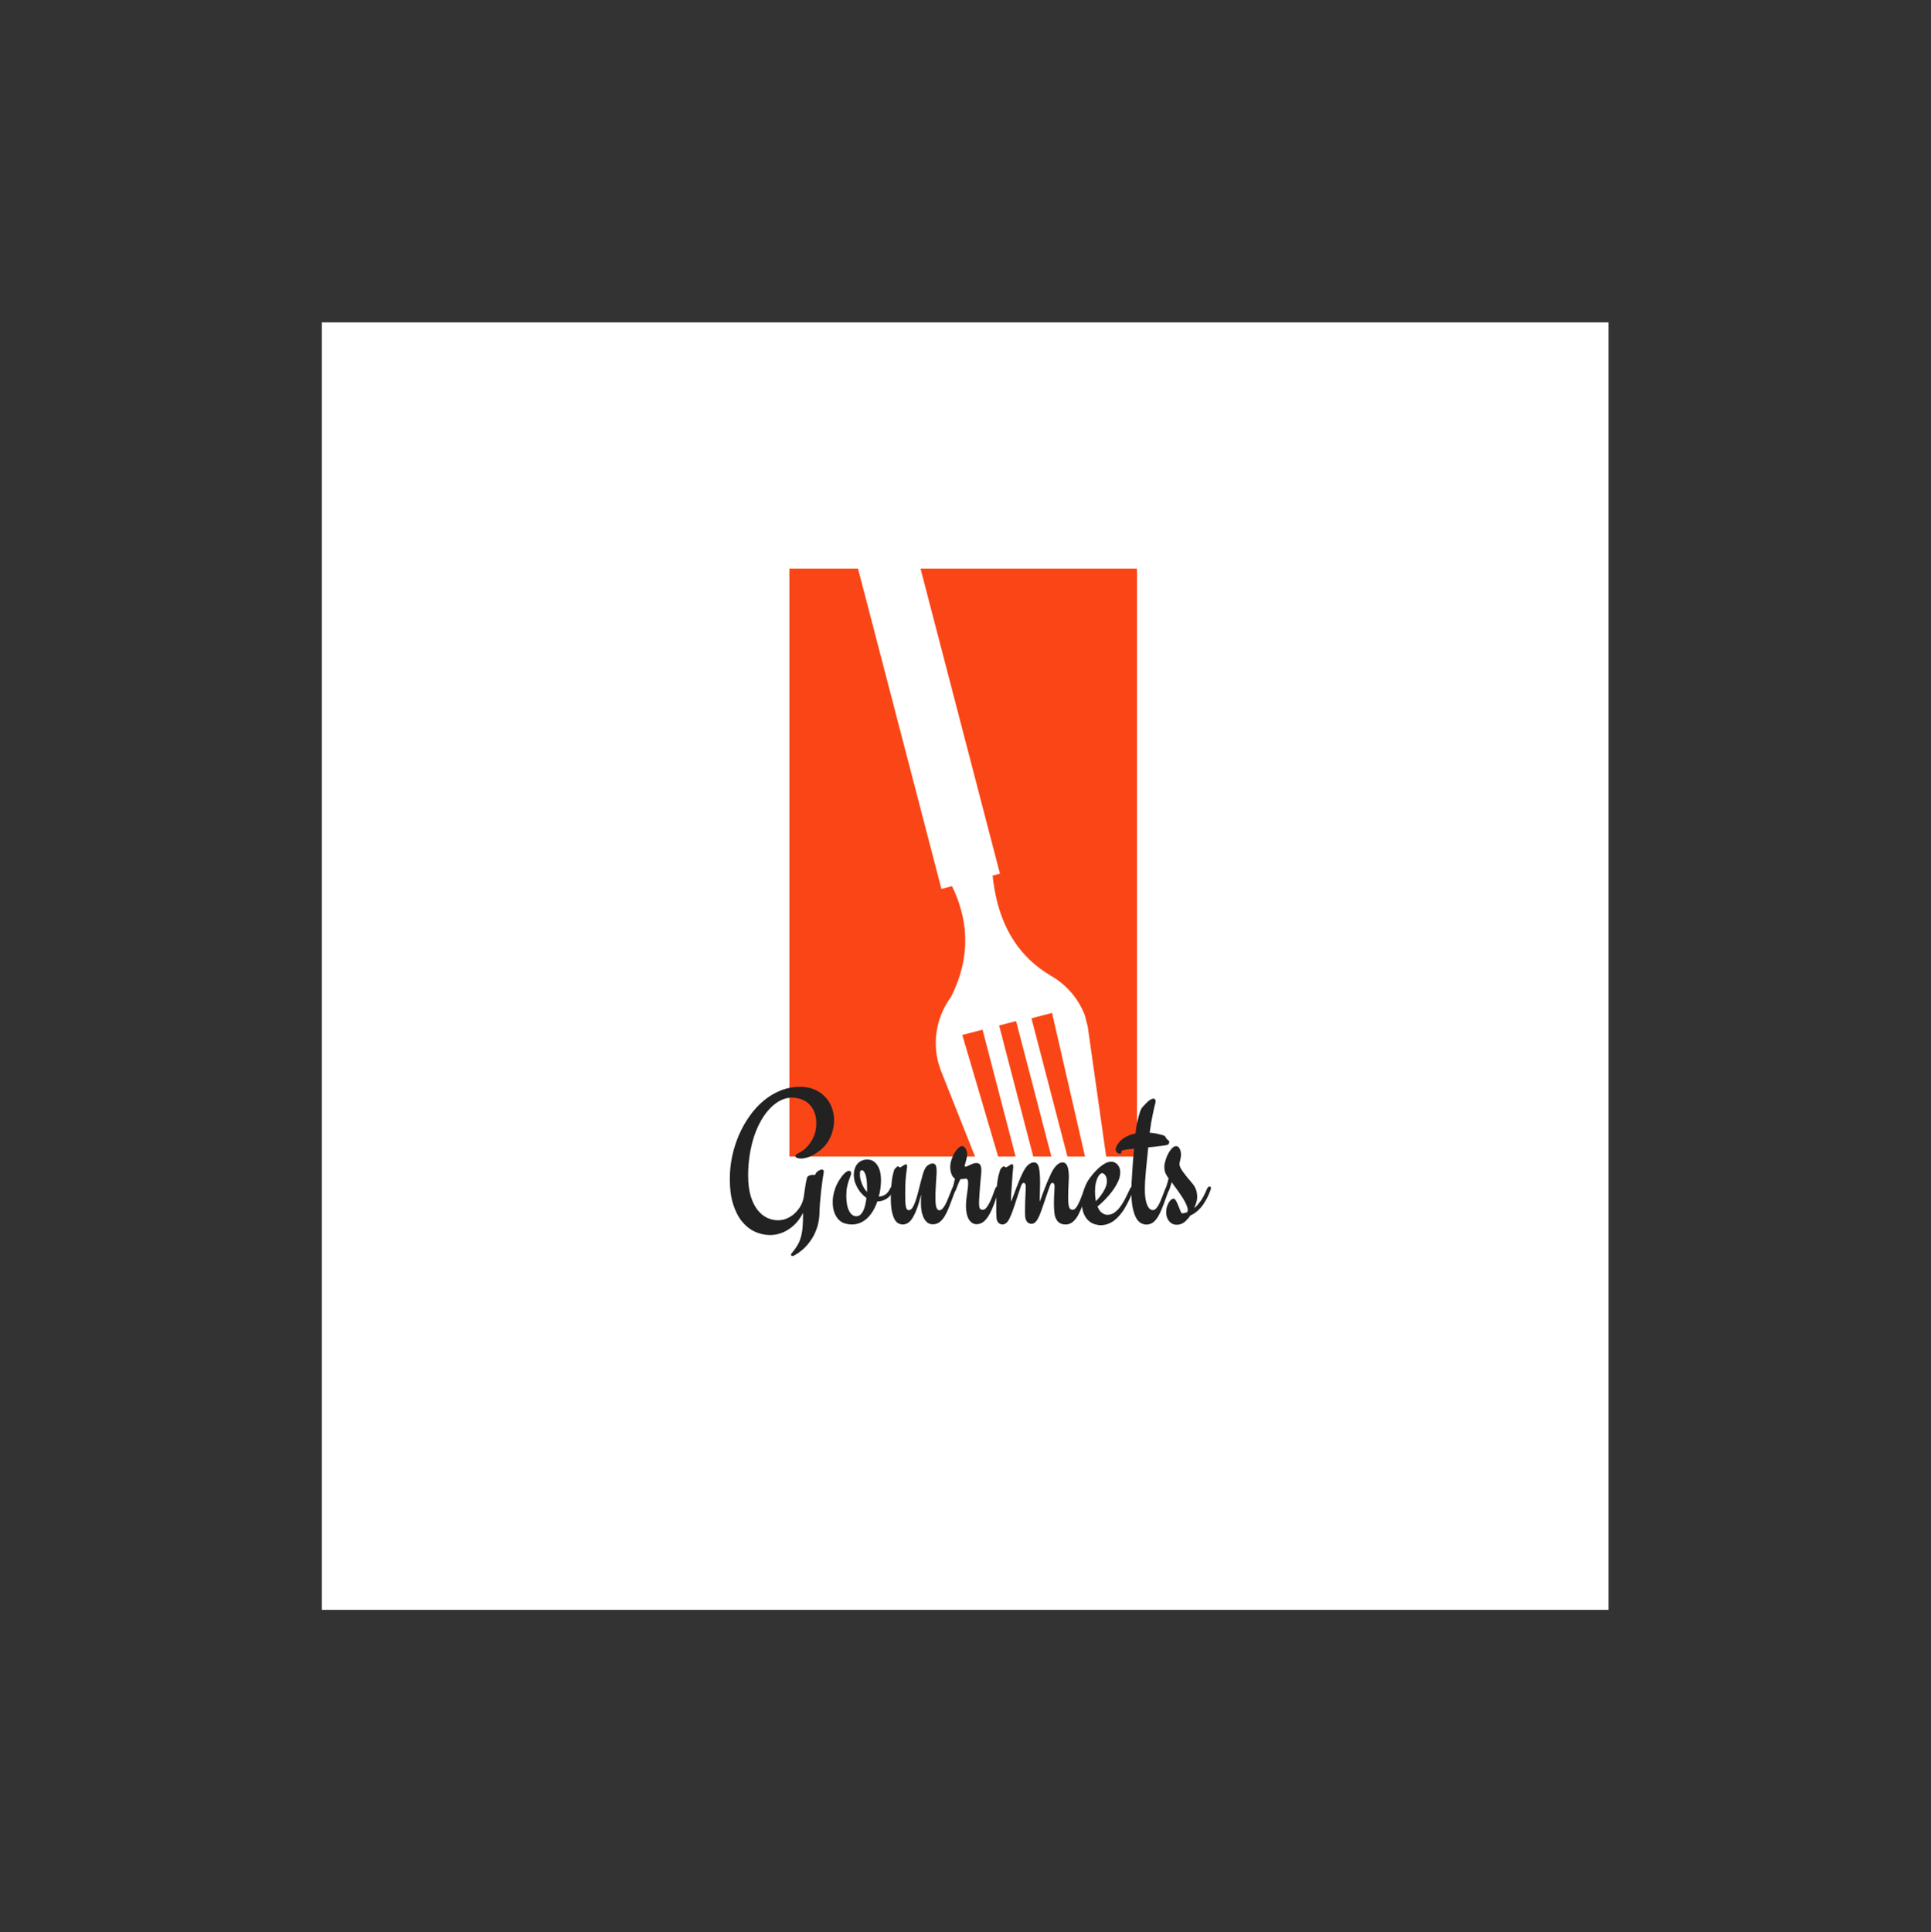 <?xml version="1.0" encoding="iso-8859-1"?>
<svg height="225pt" version="1.2" viewBox="-56.22 -56.25 337.32 337.5" width="224.88pt" xmlns="http://www.w3.org/2000/svg" xmlns:xlink="http://www.w3.org/1999/xlink">
	
	
	
	
	

	
	
	
	
	<rect x="-56.22" y="-56.25" width="337.32" height="337.5" fill="#333333" stroke="none"/>
	
	
	
	
	

	
	
	
	
	<defs>
		
		
		
		
		

		
		
		
		
		<g>
			
			
			
			
			

			
			
			
			
			<symbol id="glyph0-0" overflow="visible">
				
				
				
				
				

				
				
				
				
				<path animation_id="0" d="" style="stroke:none;"/>
				
				
				
				
				

			
			
			
			
			</symbol>
			
			
			
			
			

			
			
			
			
			<symbol id="glyph0-1" overflow="visible">
				
				
				
				
				

				
				
				
				
				<path animation_id="1" d="M 19.312 -17.953 C 19.312 -17.359 19.234 -16.766 19.078 -16.172 C 18.93 -15.586 18.695 -15.008 18.375 -14.438 C 18.07 -13.906 17.703 -13.441 17.266 -13.047 C 16.836 -12.648 16.398 -12.316 15.953 -12.047 C 15.504 -11.785 15.066 -11.586 14.641 -11.453 C 14.223 -11.328 13.867 -11.266 13.578 -11.266 C 13.316 -11.266 13.082 -11.297 12.875 -11.359 C 12.664 -11.422 12.562 -11.539 12.562 -11.719 C 12.562 -11.801 12.594 -11.875 12.656 -11.938 C 12.719 -12 12.832 -12.07 13 -12.156 C 13.176 -12.238 13.441 -12.395 13.797 -12.625 C 14.148 -12.863 14.504 -13.195 14.859 -13.625 C 15.211 -14.051 15.523 -14.578 15.797 -15.203 C 16.066 -15.836 16.203 -16.594 16.203 -17.469 C 16.203 -18.258 16.07 -18.938 15.812 -19.5 C 15.562 -20.07 15.234 -20.535 14.828 -20.891 C 14.43 -21.242 13.977 -21.5 13.469 -21.656 C 12.969 -21.82 12.469 -21.906 11.969 -21.906 C 11.281 -21.906 10.613 -21.742 9.969 -21.422 C 9.32 -21.098 8.711 -20.641 8.141 -20.047 C 7.566 -19.461 7.047 -18.758 6.578 -17.938 C 6.109 -17.125 5.703 -16.211 5.359 -15.203 C 5.023 -14.191 4.766 -13.102 4.578 -11.938 C 4.391 -10.77 4.297 -9.555 4.297 -8.297 C 4.297 -6.859 4.453 -5.641 4.766 -4.641 C 5.078 -3.648 5.484 -2.848 5.984 -2.234 C 6.484 -1.617 7.039 -1.172 7.656 -0.891 C 8.281 -0.617 8.895 -0.484 9.5 -0.484 C 10.031 -0.484 10.535 -0.582 11.016 -0.781 C 11.504 -0.988 11.941 -1.258 12.328 -1.594 C 12.711 -1.938 13.047 -2.328 13.328 -2.766 C 13.609 -3.203 13.805 -3.66 13.922 -4.141 C 13.961 -4.273 14 -4.457 14.031 -4.688 C 14.062 -4.926 14.098 -5.18 14.141 -5.453 C 14.18 -5.734 14.223 -6.02 14.266 -6.312 C 14.305 -6.602 14.352 -6.875 14.406 -7.125 C 14.457 -7.375 14.504 -7.586 14.547 -7.766 C 14.598 -7.953 14.645 -8.07 14.688 -8.125 C 14.727 -8.164 14.797 -8.211 14.891 -8.266 C 14.961 -8.297 15.062 -8.328 15.188 -8.359 C 15.312 -8.391 15.469 -8.406 15.656 -8.406 C 15.707 -8.406 15.75 -8.398 15.781 -8.391 C 15.82 -8.391 15.867 -8.391 15.922 -8.391 C 15.941 -8.391 15.961 -8.406 15.984 -8.438 C 16.016 -8.477 16.039 -8.52 16.062 -8.562 C 16.094 -8.602 16.129 -8.664 16.172 -8.75 C 16.203 -8.812 16.254 -8.875 16.328 -8.938 C 16.398 -9.008 16.484 -9.07 16.578 -9.125 C 16.672 -9.188 16.77 -9.238 16.875 -9.281 C 16.977 -9.32 17.07 -9.344 17.156 -9.344 C 17.258 -9.344 17.344 -9.316 17.406 -9.266 C 17.477 -9.211 17.516 -9.125 17.516 -9 C 17.516 -8.969 17.508 -8.93 17.5 -8.891 C 17.5 -8.848 17.492 -8.801 17.484 -8.75 C 17.43 -8.477 17.363 -8.055 17.281 -7.484 C 17.207 -6.91 17.129 -6.281 17.047 -5.594 C 16.973 -4.906 16.906 -4.195 16.844 -3.469 C 16.789 -2.738 16.758 -2.078 16.75 -1.484 C 16.738 -1.047 16.664 -0.52 16.531 0.094 C 16.395 0.707 16.164 1.344 15.844 2 C 15.52 2.664 15.078 3.316 14.516 3.953 C 13.953 4.586 13.238 5.156 12.375 5.656 C 12.25 5.719 12.133 5.75 12.031 5.75 C 11.863 5.75 11.781 5.676 11.781 5.531 C 11.781 5.477 11.797 5.426 11.828 5.375 C 11.859 5.32 11.906 5.266 11.969 5.203 C 12.332 4.766 12.633 4.344 12.875 3.938 C 13.125 3.539 13.32 3.094 13.469 2.594 C 13.625 2.094 13.734 1.516 13.797 0.859 C 13.859 0.203 13.891 -0.598 13.891 -1.547 L 13.891 -1.781 C 13.586 -1.188 13.234 -0.648 12.828 -0.172 C 12.422 0.297 11.969 0.695 11.469 1.031 C 10.977 1.375 10.453 1.633 9.891 1.812 C 9.328 2 8.742 2.094 8.141 2.094 C 7.203 2.094 6.305 1.895 5.453 1.5 C 4.609 1.102 3.859 0.504 3.203 -0.297 C 2.555 -1.109 2.039 -2.129 1.656 -3.359 C 1.281 -4.586 1.094 -6.035 1.094 -7.703 C 1.094 -9.016 1.227 -10.32 1.5 -11.625 C 1.781 -12.938 2.176 -14.188 2.688 -15.375 C 3.207 -16.57 3.832 -17.68 4.562 -18.703 C 5.289 -19.734 6.109 -20.625 7.016 -21.375 C 7.922 -22.133 8.91 -22.727 9.984 -23.156 C 11.055 -23.582 12.191 -23.797 13.391 -23.797 C 14.297 -23.797 15.113 -23.645 15.844 -23.344 C 16.57 -23.039 17.191 -22.625 17.703 -22.094 C 18.223 -21.57 18.617 -20.953 18.891 -20.234 C 19.172 -19.523 19.312 -18.766 19.312 -17.953 Z M 19.312 -17.953 " style="stroke:none;"/>
				
				
				
				
				

			
			
			
			
			</symbol>
			
			
			
			
			

			
			
			
			
			<symbol id="glyph0-2" overflow="visible">
				
				
				
				
				

				
				
				
				
				<path animation_id="2" d="M 3.547 -1.188 C 3.816 -1.188 4.051 -1.273 4.25 -1.453 C 4.457 -1.641 4.629 -1.879 4.766 -2.172 C 4.91 -2.461 5.023 -2.801 5.109 -3.188 C 5.203 -3.57 5.27 -3.973 5.312 -4.391 C 4.988 -4.617 4.672 -4.91 4.359 -5.266 C 4.055 -5.617 3.781 -6.055 3.531 -6.578 C 3.383 -6.879 3.273 -7.188 3.203 -7.5 C 3.141 -7.82 3.109 -8.129 3.109 -8.422 C 3.109 -8.797 3.16 -9.145 3.266 -9.469 C 3.367 -9.789 3.516 -10.07 3.703 -10.312 C 3.898 -10.551 4.145 -10.738 4.438 -10.875 C 4.727 -11.02 5.066 -11.094 5.453 -11.094 C 5.93 -11.094 6.32 -10.973 6.625 -10.734 C 6.938 -10.504 7.18 -10.211 7.359 -9.859 C 7.547 -9.516 7.676 -9.133 7.75 -8.719 C 7.82 -8.301 7.859 -7.91 7.859 -7.547 C 7.859 -7.078 7.828 -6.594 7.766 -6.094 C 7.703 -5.602 7.602 -5.109 7.469 -4.609 C 7.883 -4.641 8.254 -4.754 8.578 -4.953 C 8.898 -5.148 9.176 -5.484 9.406 -5.953 C 9.539 -6.234 9.68 -6.375 9.828 -6.375 C 9.898 -6.375 9.969 -6.348 10.031 -6.297 C 10.094 -6.254 10.125 -6.188 10.125 -6.094 C 10.125 -6.008 10.109 -5.93 10.078 -5.859 C 9.848 -5.211 9.473 -4.703 8.953 -4.328 C 8.43 -3.961 7.852 -3.781 7.219 -3.781 C 7.031 -3.227 6.797 -2.707 6.516 -2.219 C 6.242 -1.738 5.922 -1.312 5.547 -0.938 C 5.18 -0.57 4.758 -0.281 4.281 -0.062 C 3.812 0.145 3.289 0.25 2.719 0.25 C 2.414 0.25 2.07 0.203 1.688 0.109 C 1.312 0.023 0.957 -0.156 0.625 -0.438 C 0.289 -0.727 0.008 -1.133 -0.219 -1.656 C -0.457 -2.176 -0.578 -2.867 -0.578 -3.734 C -0.578 -4.441 -0.441 -5.188 -0.172 -5.969 C 0.086 -6.758 0.523 -7.539 1.141 -8.312 C 1.379 -8.602 1.598 -8.812 1.797 -8.938 C 1.992 -9.062 2.148 -9.125 2.266 -9.125 C 2.516 -9.125 2.641 -8.969 2.641 -8.656 C 2.641 -8.531 2.594 -8.363 2.5 -8.156 C 2.414 -7.957 2.32 -7.703 2.219 -7.391 C 2.113 -7.078 2.016 -6.703 1.922 -6.266 C 1.836 -5.836 1.797 -5.332 1.797 -4.75 C 1.797 -3.625 1.957 -2.75 2.281 -2.125 C 2.602 -1.5 3.023 -1.188 3.547 -1.188 Z M 5.422 -6.141 C 5.422 -7.285 5.312 -8.109 5.094 -8.609 C 4.883 -9.109 4.648 -9.305 4.391 -9.203 C 4.273 -9.16 4.207 -9.055 4.188 -8.891 C 4.176 -8.734 4.172 -8.582 4.172 -8.438 C 4.172 -8.195 4.203 -7.941 4.266 -7.672 C 4.336 -7.398 4.426 -7.129 4.531 -6.859 C 4.633 -6.586 4.758 -6.332 4.906 -6.094 C 5.062 -5.852 5.227 -5.633 5.406 -5.438 C 5.414 -5.562 5.422 -5.676 5.422 -5.781 C 5.422 -5.895 5.422 -6.016 5.422 -6.141 Z M 5.422 -6.141 " style="stroke:none;"/>
				
				
				
				
				

			
			
			
			
			</symbol>
			
			
			
			
			

			
			
			
			
			<symbol id="glyph0-3" overflow="visible">
				
				
				
				
				

				
				
				
				
				<path animation_id="3" d="M 11.359 -5.859 C 10.992 -4.859 10.664 -3.977 10.375 -3.219 C 10.094 -2.469 9.805 -1.836 9.516 -1.328 C 9.223 -0.816 8.906 -0.43 8.562 -0.172 C 8.227 0.086 7.832 0.219 7.375 0.219 C 6.977 0.219 6.645 0.102 6.375 -0.125 C 6.102 -0.352 5.891 -0.645 5.734 -1 C 5.578 -1.352 5.461 -1.742 5.391 -2.172 C 5.328 -2.598 5.297 -3.004 5.297 -3.391 C 5.297 -3.68 5.297 -3.961 5.297 -4.234 C 5.297 -4.504 5.305 -4.758 5.328 -5 C 5.086 -4 4.836 -3.16 4.578 -2.484 C 4.328 -1.816 4.07 -1.281 3.812 -0.875 C 3.562 -0.469 3.289 -0.176 3 0 C 2.719 0.164 2.422 0.25 2.109 0.25 C 1.867 0.25 1.629 0.191 1.391 0.078 C 1.148 -0.035 0.926 -0.258 0.719 -0.594 C 0.52 -0.938 0.352 -1.41 0.219 -2.016 C 0.094 -2.629 0.031 -3.438 0.031 -4.438 C 0.031 -4.688 0.035 -4.988 0.047 -5.344 C 0.055 -5.695 0.078 -6.066 0.109 -6.453 C 0.148 -6.836 0.191 -7.219 0.234 -7.594 C 0.285 -7.969 0.352 -8.305 0.438 -8.609 C 0.469 -8.742 0.508 -8.906 0.562 -9.094 C 0.625 -9.289 0.68 -9.414 0.734 -9.469 C 0.859 -9.582 0.961 -9.68 1.047 -9.766 C 1.129 -9.859 1.203 -9.906 1.266 -9.906 C 1.336 -9.906 1.398 -9.875 1.453 -9.812 C 1.504 -9.75 1.555 -9.719 1.609 -9.719 C 1.648 -9.719 1.719 -9.742 1.812 -9.797 C 1.906 -9.859 2.004 -9.922 2.109 -9.984 C 2.223 -10.055 2.332 -10.117 2.438 -10.172 C 2.551 -10.234 2.629 -10.266 2.672 -10.266 C 2.805 -10.266 2.875 -10.141 2.875 -9.891 C 2.875 -9.828 2.867 -9.75 2.859 -9.656 C 2.848 -9.562 2.832 -9.457 2.812 -9.344 C 2.707 -8.625 2.633 -7.93 2.594 -7.266 C 2.562 -6.598 2.547 -5.879 2.547 -5.109 C 2.547 -4.68 2.551 -4.297 2.562 -3.953 C 2.57 -3.609 2.594 -3.305 2.625 -3.047 C 2.664 -2.797 2.727 -2.598 2.812 -2.453 C 2.906 -2.316 3.035 -2.25 3.203 -2.25 C 3.422 -2.25 3.625 -2.395 3.812 -2.688 C 4.008 -2.988 4.188 -3.375 4.344 -3.844 C 4.508 -4.32 4.664 -4.848 4.812 -5.422 C 4.957 -5.992 5.098 -6.551 5.234 -7.094 C 5.367 -7.633 5.504 -8.133 5.641 -8.594 C 5.785 -9.051 5.93 -9.398 6.078 -9.641 C 6.223 -9.859 6.414 -10.039 6.656 -10.188 C 6.895 -10.332 7.117 -10.406 7.328 -10.406 C 7.578 -10.406 7.754 -10.312 7.859 -10.125 C 7.973 -9.945 8.031 -9.594 8.031 -9.062 C 8.031 -8.688 8.016 -8.328 7.984 -7.984 C 7.961 -7.648 7.941 -7.301 7.922 -6.938 C 7.898 -6.582 7.879 -6.203 7.859 -5.797 C 7.836 -5.391 7.828 -4.93 7.828 -4.422 C 7.828 -3.961 7.844 -3.586 7.875 -3.297 C 7.914 -3.016 7.969 -2.797 8.031 -2.641 C 8.102 -2.484 8.176 -2.375 8.25 -2.312 C 8.332 -2.258 8.414 -2.234 8.5 -2.234 C 8.688 -2.234 8.863 -2.316 9.031 -2.484 C 9.195 -2.648 9.367 -2.895 9.547 -3.219 C 9.723 -3.539 9.898 -3.93 10.078 -4.391 C 10.266 -4.848 10.473 -5.367 10.703 -5.953 C 10.754 -6.086 10.816 -6.191 10.891 -6.266 C 10.973 -6.336 11.062 -6.375 11.156 -6.375 C 11.219 -6.375 11.273 -6.348 11.328 -6.297 C 11.379 -6.242 11.406 -6.176 11.406 -6.094 C 11.406 -6.008 11.391 -5.93 11.359 -5.859 Z M 11.359 -5.859 " style="stroke:none;"/>
				
				
				
				
				

			
			
			
			
			</symbol>
			
			
			
			
			

			
			
			
			
			<symbol id="glyph0-4" overflow="visible">
				
				
				
				
				

				
				
				
				
				<path animation_id="4" d="M 8.094 -5.859 C 7.832 -4.984 7.566 -4.176 7.297 -3.438 C 7.023 -2.695 6.738 -2.055 6.438 -1.516 C 6.133 -0.973 5.801 -0.551 5.438 -0.25 C 5.07 0.051 4.66 0.203 4.203 0.203 C 3.641 0.203 3.188 -0.078 2.844 -0.641 C 2.508 -1.211 2.344 -1.961 2.344 -2.891 C 2.344 -3.297 2.359 -3.676 2.391 -4.031 C 2.43 -4.395 2.477 -4.742 2.531 -5.078 C 2.582 -5.41 2.625 -5.734 2.656 -6.047 C 2.695 -6.367 2.719 -6.68 2.719 -6.984 C 2.719 -7.305 2.676 -7.516 2.594 -7.609 C 2.52 -7.711 2.426 -7.766 2.312 -7.766 C 2.281 -7.766 2.254 -7.758 2.234 -7.75 C 2.211 -7.75 2.172 -7.742 2.109 -7.734 C 2.047 -7.734 1.957 -7.723 1.844 -7.703 C 1.727 -7.691 1.566 -7.676 1.359 -7.656 C 1.234 -7.383 1.129 -7.156 1.047 -6.969 C 0.973 -6.789 0.91 -6.633 0.859 -6.5 C 0.805 -6.363 0.758 -6.242 0.719 -6.141 C 0.676 -6.047 0.641 -5.953 0.609 -5.859 C 0.516 -5.641 0.43 -5.504 0.359 -5.453 C 0.297 -5.41 0.223 -5.391 0.141 -5.391 C 0.066 -5.391 0.004 -5.414 -0.047 -5.469 C -0.098 -5.52 -0.125 -5.598 -0.125 -5.703 C -0.125 -5.766 -0.102 -5.844 -0.062 -5.938 C -0.031 -6.039 0.008 -6.164 0.062 -6.312 C 0.113 -6.469 0.164 -6.66 0.219 -6.891 C 0.281 -7.129 0.348 -7.422 0.422 -7.766 C 0.191 -7.867 0 -8.109 -0.156 -8.484 C -0.32 -8.859 -0.406 -9.301 -0.406 -9.812 C -0.406 -10.227 -0.332 -10.645 -0.188 -11.062 C -0.051 -11.488 0.117 -11.879 0.328 -12.234 C 0.535 -12.586 0.758 -12.875 1 -13.094 C 1.238 -13.32 1.457 -13.438 1.656 -13.438 C 1.895 -13.438 2.102 -13.285 2.281 -12.984 C 2.457 -12.691 2.547 -12.359 2.547 -11.984 C 2.547 -11.773 2.52 -11.566 2.469 -11.359 C 2.426 -11.148 2.379 -10.957 2.328 -10.781 C 2.273 -10.613 2.227 -10.457 2.188 -10.312 C 2.145 -10.176 2.125 -10.07 2.125 -10 C 2.125 -9.895 2.16 -9.844 2.234 -9.844 C 2.297 -9.844 2.398 -9.867 2.547 -9.922 L 3.359 -10.297 C 3.66 -10.422 3.922 -10.484 4.141 -10.484 C 4.492 -10.484 4.727 -10.367 4.844 -10.141 C 4.969 -9.922 5.031 -9.594 5.031 -9.156 C 5.031 -8.957 5.004 -8.617 4.953 -8.141 C 4.91 -7.672 4.863 -7.145 4.812 -6.562 C 4.77 -5.988 4.727 -5.414 4.688 -4.844 C 4.645 -4.27 4.625 -3.805 4.625 -3.453 C 4.625 -3.055 4.664 -2.766 4.75 -2.578 C 4.832 -2.398 5.016 -2.312 5.297 -2.312 C 5.504 -2.312 5.703 -2.426 5.891 -2.656 C 6.086 -2.895 6.273 -3.191 6.453 -3.547 C 6.641 -3.91 6.812 -4.301 6.969 -4.719 C 7.133 -5.145 7.285 -5.555 7.422 -5.953 C 7.516 -6.234 7.66 -6.375 7.859 -6.375 C 8.035 -6.375 8.125 -6.273 8.125 -6.078 C 8.125 -6.035 8.117 -6 8.109 -5.969 C 8.109 -5.938 8.102 -5.898 8.094 -5.859 Z M 8.094 -5.859 " style="stroke:none;"/>
				
				
				
				
				

			
			
			
			
			</symbol>
			
			
			
			
			

			
			
			
			
			<symbol id="glyph0-5" overflow="visible">
				
				
				
				
				

				
				
				
				
				<path animation_id="5" d="M 15.984 -6.375 C 16.141 -6.375 16.219 -6.285 16.219 -6.109 C 16.219 -6.035 16.203 -5.953 16.172 -5.859 C 15.91 -5.109 15.664 -4.414 15.438 -3.781 C 15.207 -3.156 14.977 -2.598 14.75 -2.109 C 14.613 -1.805 14.469 -1.516 14.312 -1.234 C 14.156 -0.953 13.973 -0.703 13.766 -0.484 C 13.566 -0.266 13.336 -0.086 13.078 0.047 C 12.828 0.18 12.535 0.25 12.203 0.25 C 11.973 0.25 11.75 0.219 11.531 0.156 C 11.32 0.094 11.129 -0.016 10.953 -0.172 C 10.773 -0.336 10.625 -0.555 10.5 -0.828 C 10.375 -1.098 10.289 -1.43 10.25 -1.828 C 10.227 -2.078 10.207 -2.336 10.188 -2.609 C 10.176 -2.879 10.172 -3.148 10.172 -3.422 C 10.172 -4.023 10.188 -4.598 10.219 -5.141 C 10.258 -5.68 10.281 -6.094 10.281 -6.375 C 10.281 -6.602 10.242 -6.766 10.172 -6.859 C 10.098 -6.961 10.016 -7.016 9.922 -7.016 C 9.797 -7.016 9.703 -6.969 9.641 -6.875 C 9.586 -6.781 9.535 -6.672 9.484 -6.547 C 9.43 -6.41 9.348 -6.176 9.234 -5.844 C 9.117 -5.508 8.988 -5.133 8.844 -4.719 C 8.707 -4.312 8.562 -3.879 8.406 -3.422 C 8.25 -2.961 8.102 -2.547 7.969 -2.172 C 7.801 -1.68 7.641 -1.285 7.484 -0.984 C 7.336 -0.68 7.191 -0.445 7.047 -0.281 C 6.91 -0.113 6.773 -0.004 6.641 0.047 C 6.504 0.109 6.367 0.141 6.234 0.141 C 6.129 0.141 6.016 0.113 5.891 0.062 C 5.766 0.02 5.648 -0.047 5.547 -0.141 C 5.441 -0.242 5.352 -0.383 5.281 -0.562 C 5.207 -0.738 5.16 -0.957 5.141 -1.219 C 5.129 -1.395 5.125 -1.57 5.125 -1.75 C 5.125 -1.938 5.125 -2.129 5.125 -2.328 C 5.125 -2.734 5.129 -3.145 5.141 -3.562 C 5.16 -3.977 5.176 -4.363 5.188 -4.719 C 5.207 -5.082 5.223 -5.41 5.234 -5.703 C 5.242 -5.992 5.25 -6.219 5.25 -6.375 C 5.25 -6.602 5.211 -6.766 5.141 -6.859 C 5.066 -6.961 4.984 -7.016 4.891 -7.016 C 4.797 -7.016 4.711 -6.969 4.641 -6.875 C 4.566 -6.789 4.504 -6.688 4.453 -6.562 C 4.398 -6.426 4.316 -6.188 4.203 -5.844 C 4.086 -5.5 3.957 -5.109 3.812 -4.672 C 3.676 -4.242 3.531 -3.797 3.375 -3.328 C 3.219 -2.867 3.07 -2.445 2.938 -2.062 C 2.758 -1.562 2.594 -1.16 2.438 -0.859 C 2.289 -0.555 2.145 -0.32 2 -0.156 C 1.852 0 1.711 0.102 1.578 0.156 C 1.453 0.219 1.32 0.25 1.188 0.25 C 1.082 0.25 0.969 0.227 0.844 0.188 C 0.719 0.145 0.602 0.07 0.5 -0.031 C 0.395 -0.145 0.305 -0.285 0.234 -0.453 C 0.16 -0.629 0.125 -0.848 0.125 -1.109 C 0.102 -1.441 0.094 -1.75 0.094 -2.031 C 0.094 -2.312 0.094 -2.594 0.094 -2.875 C 0.094 -3.27 0.098 -3.676 0.109 -4.094 C 0.117 -4.52 0.133 -5.016 0.156 -5.578 C 0.164 -6.086 0.203 -6.566 0.266 -7.016 C 0.328 -7.461 0.395 -7.859 0.469 -8.203 C 0.551 -8.547 0.629 -8.828 0.703 -9.047 C 0.773 -9.273 0.832 -9.414 0.875 -9.469 C 0.957 -9.562 1.047 -9.656 1.141 -9.75 C 1.234 -9.844 1.32 -9.891 1.406 -9.891 C 1.5 -9.891 1.566 -9.863 1.609 -9.812 C 1.66 -9.758 1.711 -9.734 1.766 -9.734 C 1.836 -9.734 1.922 -9.766 2.016 -9.828 C 2.117 -9.891 2.242 -9.969 2.391 -10.062 C 2.461 -10.102 2.535 -10.148 2.609 -10.203 C 2.691 -10.254 2.781 -10.281 2.875 -10.281 C 3 -10.281 3.062 -10.133 3.062 -9.844 C 3.062 -9.75 3.047 -9.562 3.016 -9.281 C 2.992 -9.008 2.969 -8.742 2.938 -8.484 C 2.906 -7.992 2.875 -7.508 2.844 -7.031 C 2.812 -6.562 2.781 -6.125 2.75 -5.719 C 2.719 -5.312 2.695 -4.961 2.688 -4.672 C 2.676 -4.379 2.672 -4.18 2.672 -4.078 C 2.672 -3.891 2.68 -3.797 2.703 -3.797 C 2.711 -3.797 2.758 -3.906 2.844 -4.125 C 2.938 -4.344 3.047 -4.629 3.172 -4.984 C 3.297 -5.336 3.441 -5.727 3.609 -6.156 C 3.773 -6.594 3.945 -7.023 4.125 -7.453 C 4.301 -7.891 4.484 -8.301 4.672 -8.688 C 4.859 -9.07 5.039 -9.391 5.219 -9.641 C 5.438 -9.953 5.672 -10.188 5.922 -10.344 C 6.172 -10.508 6.41 -10.594 6.641 -10.594 C 7.117 -10.594 7.422 -10.297 7.547 -9.703 C 7.68 -9.109 7.75 -8.227 7.75 -7.062 C 7.75 -6.562 7.738 -6.039 7.719 -5.5 C 7.695 -4.957 7.688 -4.426 7.688 -3.906 C 7.688 -3.832 7.695 -3.797 7.719 -3.797 C 7.727 -3.797 7.77 -3.906 7.844 -4.125 C 7.926 -4.344 8.031 -4.629 8.156 -4.984 C 8.289 -5.336 8.441 -5.734 8.609 -6.172 C 8.773 -6.609 8.953 -7.039 9.141 -7.469 C 9.328 -7.906 9.508 -8.312 9.688 -8.688 C 9.875 -9.07 10.062 -9.391 10.25 -9.641 C 10.469 -9.941 10.703 -10.176 10.953 -10.344 C 11.203 -10.508 11.441 -10.594 11.672 -10.594 C 11.879 -10.594 12.055 -10.531 12.203 -10.406 C 12.348 -10.281 12.461 -10.098 12.547 -9.859 C 12.629 -9.629 12.688 -9.359 12.719 -9.047 C 12.758 -8.742 12.781 -8.41 12.781 -8.047 C 12.781 -7.836 12.77 -7.586 12.75 -7.297 C 12.738 -7.004 12.723 -6.695 12.703 -6.375 C 12.691 -6.051 12.68 -5.719 12.672 -5.375 C 12.66 -5.031 12.656 -4.719 12.656 -4.438 C 12.656 -4 12.672 -3.641 12.703 -3.359 C 12.742 -3.078 12.797 -2.859 12.859 -2.703 C 12.93 -2.547 13.008 -2.441 13.094 -2.391 C 13.188 -2.336 13.289 -2.312 13.406 -2.312 C 13.602 -2.312 13.785 -2.398 13.953 -2.578 C 14.117 -2.766 14.281 -3.02 14.438 -3.344 C 14.602 -3.664 14.77 -4.051 14.938 -4.5 C 15.102 -4.945 15.297 -5.43 15.516 -5.953 C 15.609 -6.234 15.766 -6.375 15.984 -6.375 Z M 15.984 -6.375 " style="stroke:none;"/>
				
				
				
				
				

			
			
			
			
			</symbol>
			
			
			
			
			

			
			
			
			
			<symbol id="glyph0-6" overflow="visible">
				
				
				
				
				

				
				
				
				
				<path animation_id="6" d="M 8.266 -6.375 C 8.328 -6.375 8.383 -6.348 8.438 -6.297 C 8.488 -6.254 8.516 -6.191 8.516 -6.109 C 8.516 -6.016 8.5 -5.93 8.469 -5.859 C 8.289 -5.379 8.102 -4.93 7.906 -4.516 C 7.719 -4.109 7.539 -3.742 7.375 -3.422 C 7.164 -3.047 6.969 -2.695 6.781 -2.375 C 6.539 -2 6.273 -1.645 5.984 -1.312 C 5.703 -0.988 5.395 -0.695 5.062 -0.438 C 4.727 -0.188 4.363 0.008 3.969 0.156 C 3.57 0.301 3.156 0.375 2.719 0.375 C 2.395 0.375 2.039 0.316 1.656 0.203 C 1.27 0.086 0.91 -0.117 0.578 -0.422 C 0.242 -0.723 -0.031 -1.133 -0.25 -1.656 C -0.469 -2.188 -0.578 -2.867 -0.578 -3.703 C -0.578 -4.078 -0.539 -4.461 -0.469 -4.859 C -0.395 -5.254 -0.289 -5.629 -0.156 -5.984 C -0.031 -6.348 0.109 -6.688 0.266 -7 C 0.43 -7.312 0.602 -7.586 0.781 -7.828 C 1.07 -8.223 1.379 -8.598 1.703 -8.953 C 2.023 -9.305 2.348 -9.613 2.672 -9.875 C 3.004 -10.145 3.328 -10.352 3.641 -10.5 C 3.961 -10.645 4.258 -10.719 4.531 -10.719 C 4.957 -10.719 5.328 -10.551 5.641 -10.219 C 5.961 -9.895 6.125 -9.43 6.125 -8.828 C 6.125 -8.305 5.988 -7.758 5.719 -7.188 C 5.445 -6.625 5.109 -6.07 4.703 -5.531 C 4.305 -5 3.875 -4.5 3.406 -4.031 C 2.945 -3.57 2.531 -3.191 2.156 -2.891 C 2.352 -2.391 2.609 -2.02 2.922 -1.781 C 3.234 -1.551 3.555 -1.438 3.891 -1.438 C 4.391 -1.438 4.836 -1.598 5.234 -1.922 C 5.641 -2.242 6 -2.641 6.312 -3.109 C 6.633 -3.578 6.914 -4.066 7.156 -4.578 C 7.395 -5.098 7.613 -5.555 7.812 -5.953 C 7.875 -6.086 7.938 -6.191 8 -6.266 C 8.07 -6.336 8.16 -6.375 8.266 -6.375 Z M 1.719 -5.562 C 1.719 -4.906 1.77 -4.32 1.875 -3.812 C 2.094 -4.039 2.316 -4.297 2.547 -4.578 C 2.773 -4.867 2.984 -5.164 3.172 -5.469 C 3.359 -5.77 3.508 -6.078 3.625 -6.391 C 3.738 -6.703 3.797 -7.004 3.797 -7.297 C 3.797 -7.742 3.703 -8.094 3.516 -8.344 C 3.328 -8.594 3.133 -8.719 2.938 -8.719 C 2.832 -8.719 2.707 -8.645 2.562 -8.5 C 2.426 -8.363 2.289 -8.16 2.156 -7.891 C 2.031 -7.617 1.926 -7.289 1.844 -6.906 C 1.758 -6.52 1.719 -6.07 1.719 -5.562 Z M 1.719 -5.562 " style="stroke:none;"/>
				
				
				
				
				

			
			
			
			
			</symbol>
			
			
			
			
			

			
			
			
			
			<symbol id="glyph0-7" overflow="visible">
				
				
				
				
				

				
				
				
				
				<path animation_id="7" d="M 6.719 -5.859 C 6.352 -4.828 6.023 -3.926 5.734 -3.156 C 5.453 -2.395 5.164 -1.758 4.875 -1.25 C 4.582 -0.738 4.27 -0.359 3.938 -0.109 C 3.602 0.141 3.195 0.266 2.719 0.266 C 2.457 0.266 2.172 0.188 1.859 0.031 C 1.555 -0.113 1.273 -0.398 1.016 -0.828 C 0.766 -1.254 0.555 -1.848 0.391 -2.609 C 0.223 -3.379 0.141 -4.383 0.141 -5.625 C 0.141 -5.945 0.148 -6.375 0.172 -6.906 C 0.203 -7.438 0.238 -8.031 0.281 -8.688 C 0.32 -9.344 0.367 -10.035 0.422 -10.766 C 0.473 -11.504 0.535 -12.242 0.609 -12.984 C 0.547 -12.973 0.492 -12.961 0.453 -12.953 C 0.41 -12.953 0.359 -12.953 0.297 -12.953 C -0.305 -12.891 -0.75 -12.832 -1.031 -12.781 C -1.312 -12.727 -1.477 -12.672 -1.531 -12.609 C -1.582 -12.566 -1.609 -12.516 -1.609 -12.453 C -1.609 -12.391 -1.609 -12.332 -1.609 -12.281 C -1.617 -12.238 -1.641 -12.195 -1.672 -12.156 C -1.703 -12.113 -1.758 -12.094 -1.844 -12.094 C -1.906 -12.094 -1.977 -12.109 -2.062 -12.141 C -2.145 -12.172 -2.227 -12.211 -2.312 -12.266 C -2.395 -12.328 -2.461 -12.406 -2.516 -12.5 C -2.578 -12.602 -2.609 -12.723 -2.609 -12.859 C -2.609 -12.973 -2.582 -13.098 -2.531 -13.234 C -2.477 -13.367 -2.414 -13.5 -2.344 -13.625 C -2.258 -13.758 -2.141 -13.922 -1.984 -14.109 C -1.836 -14.305 -1.641 -14.5 -1.391 -14.688 C -1.141 -14.883 -0.828 -15.066 -0.453 -15.234 C -0.086 -15.41 0.348 -15.547 0.859 -15.641 C 0.91 -16.117 0.969 -16.535 1.031 -16.891 C 1.094 -17.254 1.156 -17.578 1.219 -17.859 C 1.289 -18.148 1.359 -18.41 1.422 -18.641 C 1.484 -18.879 1.547 -19.094 1.609 -19.281 C 1.742 -19.719 1.91 -20.051 2.109 -20.281 C 2.316 -20.508 2.551 -20.754 2.812 -21.016 C 3.094 -21.297 3.328 -21.484 3.516 -21.578 C 3.711 -21.672 3.863 -21.723 3.969 -21.734 C 4.07 -21.734 4.164 -21.703 4.25 -21.641 C 4.332 -21.578 4.375 -21.469 4.375 -21.312 C 4.375 -21.227 4.367 -21.156 4.359 -21.094 C 4.348 -21.031 4.336 -20.973 4.328 -20.922 C 4.285 -20.805 4.227 -20.586 4.156 -20.266 C 4.082 -19.953 4 -19.566 3.906 -19.109 C 3.812 -18.66 3.711 -18.148 3.609 -17.578 C 3.516 -17.016 3.426 -16.414 3.344 -15.781 C 3.945 -15.738 4.453 -15.66 4.859 -15.547 C 5.273 -15.441 5.531 -15.379 5.625 -15.359 C 5.812 -15.297 5.938 -15.234 6 -15.172 C 6.07 -15.117 6.133 -15.023 6.188 -14.891 C 6.238 -14.797 6.289 -14.719 6.344 -14.656 C 6.406 -14.602 6.469 -14.555 6.531 -14.516 C 6.594 -14.473 6.645 -14.422 6.688 -14.359 C 6.738 -14.305 6.766 -14.227 6.766 -14.125 C 6.766 -14.039 6.738 -13.957 6.688 -13.875 C 6.645 -13.789 6.598 -13.734 6.547 -13.703 C 6.461 -13.66 6.312 -13.617 6.094 -13.578 C 5.883 -13.547 5.629 -13.508 5.328 -13.469 C 5.023 -13.426 4.68 -13.383 4.297 -13.344 C 3.91 -13.312 3.508 -13.27 3.094 -13.219 C 2.957 -11.832 2.82 -10.492 2.688 -9.203 C 2.562 -7.91 2.5 -6.758 2.5 -5.75 C 2.5 -5.238 2.531 -4.77 2.594 -4.344 C 2.656 -3.914 2.75 -3.547 2.875 -3.234 C 3 -2.93 3.145 -2.691 3.312 -2.516 C 3.488 -2.348 3.691 -2.266 3.922 -2.266 C 4.117 -2.266 4.301 -2.359 4.469 -2.547 C 4.645 -2.734 4.816 -2.988 4.984 -3.312 C 5.148 -3.633 5.316 -4.02 5.484 -4.469 C 5.66 -4.914 5.852 -5.41 6.062 -5.953 C 6.156 -6.234 6.301 -6.375 6.5 -6.375 C 6.676 -6.375 6.766 -6.273 6.766 -6.078 C 6.766 -6.035 6.758 -5.992 6.75 -5.953 C 6.738 -5.91 6.727 -5.879 6.719 -5.859 Z M 6.719 -5.859 " style="stroke:none;"/>
				
				
				
				
				

			
			
			
			
			</symbol>
			
			
			
			
			

			
			
			
			
			<symbol id="glyph0-8" overflow="visible">
				
				
				
				
				

				
				
				
				
				<path animation_id="8" d="M 4.953 -2.609 L 5.188 -2.812 C 5.414 -3.02 5.711 -3.367 6.078 -3.859 C 6.441 -4.359 6.805 -5.055 7.172 -5.953 C 7.297 -6.234 7.453 -6.375 7.641 -6.375 C 7.797 -6.375 7.875 -6.285 7.875 -6.109 C 7.875 -6.035 7.859 -5.953 7.828 -5.859 C 7.566 -5.129 7.285 -4.504 6.984 -3.984 C 6.691 -3.473 6.391 -3.035 6.078 -2.672 C 5.766 -2.316 5.453 -2.031 5.141 -1.812 C 4.828 -1.594 4.535 -1.426 4.266 -1.312 C 3.973 -0.875 3.633 -0.492 3.25 -0.172 C 2.863 0.141 2.414 0.297 1.906 0.297 C 1.562 0.297 1.27 0.223 1.031 0.078 C 0.801 -0.066 0.613 -0.242 0.469 -0.453 C 0.32 -0.672 0.211 -0.906 0.141 -1.156 C 0.078 -1.406 0.047 -1.629 0.047 -1.828 C 0.047 -2.211 0.094 -2.555 0.188 -2.859 C 0.289 -3.16 0.406 -3.414 0.531 -3.625 C 0.664 -3.844 0.805 -4.004 0.953 -4.109 C 1.109 -4.211 1.238 -4.266 1.344 -4.266 C 1.477 -4.266 1.613 -4.148 1.75 -3.922 C 1.883 -3.703 2.031 -3.395 2.188 -3 C 2.406 -2.395 2.598 -1.957 2.766 -1.688 C 2.93 -1.707 3.094 -1.727 3.25 -1.75 C 3.406 -1.781 3.562 -1.828 3.719 -1.891 C 3.789 -2.047 3.828 -2.188 3.828 -2.312 C 3.828 -2.508 3.77 -2.742 3.656 -3.016 C 3.551 -3.297 3.41 -3.586 3.234 -3.891 C 3.066 -4.203 2.875 -4.516 2.656 -4.828 C 2.445 -5.148 2.238 -5.453 2.031 -5.734 C 1.82 -6.023 1.625 -6.289 1.438 -6.531 C 1.258 -6.77 1.125 -6.973 1.031 -7.141 C 0.945 -6.879 0.875 -6.656 0.812 -6.469 C 0.758 -6.281 0.707 -6.117 0.656 -5.984 C 0.57 -5.766 0.5 -5.617 0.438 -5.547 C 0.383 -5.473 0.305 -5.438 0.203 -5.438 C 0.023 -5.438 -0.062 -5.539 -0.062 -5.75 C -0.062 -5.832 -0.051 -5.906 -0.031 -5.969 C 0.051 -6.258 0.125 -6.52 0.188 -6.75 C 0.25 -6.977 0.305 -7.172 0.359 -7.328 C 0.398 -7.523 0.438 -7.691 0.469 -7.828 C 0.281 -8.055 0.113 -8.32 -0.031 -8.625 C -0.188 -8.938 -0.266 -9.336 -0.266 -9.828 C -0.266 -10.172 -0.195 -10.551 -0.062 -10.969 C 0.062 -11.395 0.223 -11.789 0.422 -12.156 C 0.617 -12.52 0.836 -12.82 1.078 -13.062 C 1.328 -13.312 1.562 -13.438 1.781 -13.438 C 1.914 -13.438 2.035 -13.395 2.141 -13.312 C 2.254 -13.227 2.344 -13.117 2.406 -12.984 C 2.477 -12.848 2.535 -12.691 2.578 -12.516 C 2.617 -12.348 2.641 -12.18 2.641 -12.016 C 2.641 -11.629 2.57 -11.195 2.438 -10.719 C 2.426 -10.676 2.41 -10.609 2.391 -10.516 C 2.379 -10.43 2.375 -10.348 2.375 -10.266 C 2.375 -9.941 2.586 -9.488 3.016 -8.906 C 3.441 -8.32 3.973 -7.664 4.609 -6.938 C 4.91 -6.582 5.129 -6.211 5.266 -5.828 C 5.398 -5.441 5.469 -4.992 5.469 -4.484 C 5.469 -4.328 5.445 -4.156 5.406 -3.969 C 5.375 -3.789 5.336 -3.641 5.297 -3.516 Z M 4.953 -2.609 " style="stroke:none;"/>
				
				
				
				
				

			
			
			
			
			</symbol>
			
			
			
			
			

		
		
		
		
		</g>
		
		
		
		
		

		
		
		
		
		<clipPath id="clip1">
			
			
			
			
			
  
			
			
			
			
			<path animation_id="9" d="M 0 0.059 L 224.762 0.059 L 224.762 224.938 L 0 224.938 Z M 0 0.059 "/>
			
			
			
			
			

		
		
		
		
		</clipPath>
		
		
		
		
		

		
		
		
		
		<clipPath id="clip2">
			
			
			
			
			
  
			
			
			
			
			<path animation_id="10" d="M 81.68 43.07 L 142.395 43.07 L 142.395 145.766 L 81.68 145.766 Z M 81.68 43.07 "/>
			
			
			
			
			

		
		
		
		
		</clipPath>
		
		
		
		
		

		
		
		
		
		<clipPath id="clip3">
			
			
			
			
			
  
			
			
			
			
			<path animation_id="11" d="M 93 36 L 138 36 L 138 157 L 93 157 Z M 93 36 "/>
			
			
			
			
			

		
		
		
		
		</clipPath>
		
		
		
		
		

		
		
		
		
		<clipPath id="clip4">
			
			
			
			
			
  
			
			
			
			
			<path animation_id="12" d="M 140.988 150.668 L 114.871 157.469 L 84.27 39.953 L 110.383 33.152 Z M 140.988 150.668 "/>
			
			
			
			
			

		
		
		
		
		</clipPath>
		
		
		
		
		

		
		
		
		
		<clipPath id="clip5">
			
			
			
			
			
  
			
			
			
			
			<path animation_id="13" d="M 141.082 150.645 L 114.969 157.445 L 84.363 39.93 L 110.477 33.129 Z M 141.082 150.645 "/>
			
			
			
			
			

		
		
		
		
		</clipPath>
		
		
		
		
		

	
	
	
	
	</defs>
	
	
	
	
	

	
	
	
	
	<g id="surface1">
		
		
		
		
		

		
		
		
		
		<g clip-path="url(#clip1)" clip-rule="nonzero">
			
			
			
			
			

			
			
			
			
			<path animation_id="14" d="M 0 0.059 L 224.879 0.059 L 224.879 224.941 L 0 224.941 Z M 0 0.059 " style=" stroke:none;fill-rule:nonzero;fill:rgb(100%,100%,100%);fill-opacity:1;"/>
			
			
			
			
			

		
		
		
		
		</g>
		
		
		
		
		

		
		
		
		
		<g clip-path="url(#clip2)" clip-rule="nonzero">
			
			
			
			
			

			
			
			
			
			<path animation_id="15" d="M 163.441 145.766 L 60.746 145.766 L 60.746 43.07 L 163.441 43.07 Z M 163.441 145.766 " style=" stroke:none;fill-rule:nonzero;fill:rgb(98.039%,27.449%,8.629%);fill-opacity:1;"/>
			
			
			
			
			

		
		
		
		
		</g>
		
		
		
		
		

		
		
		
		
		<g clip-path="url(#clip3)" clip-rule="nonzero">
			
			
			
			
			

			
			
			
			
			<g clip-path="url(#clip4)" clip-rule="nonzero">
				
				
				
				
				

				
				
				
				
				<g clip-path="url(#clip5)" clip-rule="nonzero">
					
					
					
					
					

					
					
					
					
					<path animation_id="16" d="M 108.121 130.691 L 117.941 155.422 C 118.188 156.055 118.871 156.406 119.543 156.234 L 119.762 156.176 C 120.492 155.984 120.926 155.215 120.715 154.488 L 111.879 124.523 L 115.418 123.602 L 123.297 153.855 C 123.488 154.59 124.219 155.039 124.949 154.848 L 125.227 154.773 C 125.957 154.582 126.375 153.84 126.191 153.125 L 118.312 122.867 L 121.277 122.094 L 129.152 152.332 C 129.344 153.066 130.09 153.508 130.805 153.32 C 131.535 153.133 131.973 152.383 131.785 151.668 L 123.961 121.609 L 127.559 120.672 L 134.504 150.918 C 134.676 151.656 135.43 152.117 136.184 151.922 L 136.656 151.797 C 137.328 151.621 137.754 150.98 137.656 150.289 L 133.711 122.48 C 133.711 122.48 133.555 121.887 133.492 121.648 C 132.371 118.316 130.059 115.676 127.195 114.094 C 127.172 114.078 127.148 114.062 127.141 114.043 C 120.781 110.211 118.441 104.316 117.527 99.176 C 117.367 98.324 117.254 97.488 117.172 96.684 L 118.457 96.348 L 108.562 58.352 L 103.883 40.379 C 103.875 40.355 103.875 40.355 103.871 40.336 C 103.664 39.543 103.297 38.855 102.805 38.266 C 102.75 38.215 102.715 38.16 102.656 38.109 C 102.633 38.098 102.629 38.078 102.598 38.043 C 102.566 38.008 102.512 37.957 102.484 37.922 C 102.422 37.855 102.367 37.805 102.289 37.742 C 102.289 37.742 102.262 37.727 102.262 37.727 C 100.996 36.594 99.195 36.09 97.418 36.551 C 94.59 37.289 92.914 40.184 93.648 43 L 108.234 99.012 L 110.094 98.527 C 110.434 99.262 110.777 100.02 111.078 100.855 C 112.695 105.285 113.355 111.066 109.914 117.871 C 107.574 121.047 106.609 125.215 107.684 129.344 C 107.785 129.719 108.121 130.691 108.121 130.691 Z M 108.121 130.691 " style=" stroke:none;fill-rule:nonzero;fill:rgb(100%,100%,100%);fill-opacity:1;"/>
					
					
					
					
					

				
				
				
				
				</g>
				
				
				
				
				

			
			
			
			
			</g>
			
			
			
			
			

		
		
		
		
		</g>
		
		
		
		
		

		
		
		
		
		<g style="fill:rgb(13.329%,13.329%,13.329%);fill-opacity:1;">
			
			
			
			
			
  
			
			
			
			
			<use x="70.172" xlink:href="#glyph0-1" y="157.376"/>
			
			
			
			
			

		
		
		
		
		</g>
		
		
		
		
		

		
		
		
		
		<g style="fill:rgb(13.329%,13.329%,13.329%);fill-opacity:1;">
			
			
			
			
			
  
			
			
			
			
			<use x="89.822" xlink:href="#glyph0-2" y="157.376"/>
			
			
			
			
			

		
		
		
		
		</g>
		
		
		
		
		

		
		
		
		
		<g style="fill:rgb(13.329%,13.329%,13.329%);fill-opacity:1;">
			
			
			
			
			
  
			
			
			
			
			<use x="99.362" xlink:href="#glyph0-3" y="157.376"/>
			
			
			
			
			

		
		
		
		
		</g>
		
		
		
		
		

		
		
		
		
		<g style="fill:rgb(13.329%,13.329%,13.329%);fill-opacity:1;">
			
			
			
			
			
  
			
			
			
			
			<use x="110.18" xlink:href="#glyph0-4" y="157.376"/>
			
			
			
			
			

		
		
		
		
		</g>
		
		
		
		
		

		
		
		
		
		<g style="fill:rgb(13.329%,13.329%,13.329%);fill-opacity:1;">
			
			
			
			
			
  
			
			
			
			
			<use x="117.717" xlink:href="#glyph0-5" y="157.376"/>
			
			
			
			
			

		
		
		
		
		</g>
		
		
		
		
		

		
		
		
		
		<g style="fill:rgb(13.329%,13.329%,13.329%);fill-opacity:1;">
			
			
			
			
			
  
			
			
			
			
			<use x="133.346" xlink:href="#glyph0-6" y="157.376"/>
			
			
			
			
			

		
		
		
		
		</g>
		
		
		
		
		

		
		
		
		
		<g style="fill:rgb(13.329%,13.329%,13.329%);fill-opacity:1;">
			
			
			
			
			
  
			
			
			
			
			<use x="141.271" xlink:href="#glyph0-7" y="157.376"/>
			
			
			
			
			

		
		
		
		
		</g>
		
		
		
		
		

		
		
		
		
		<g style="fill:rgb(13.329%,13.329%,13.329%);fill-opacity:1;">
			
			
			
			
			
  
			
			
			
			
			<use x="147.445" xlink:href="#glyph0-8" y="157.376"/>
			
			
			
			
			

		
		
		
		
		</g>
		
		
		
		
		

	
	
	
	
	</g>
	
	
	
	
	





</svg>
